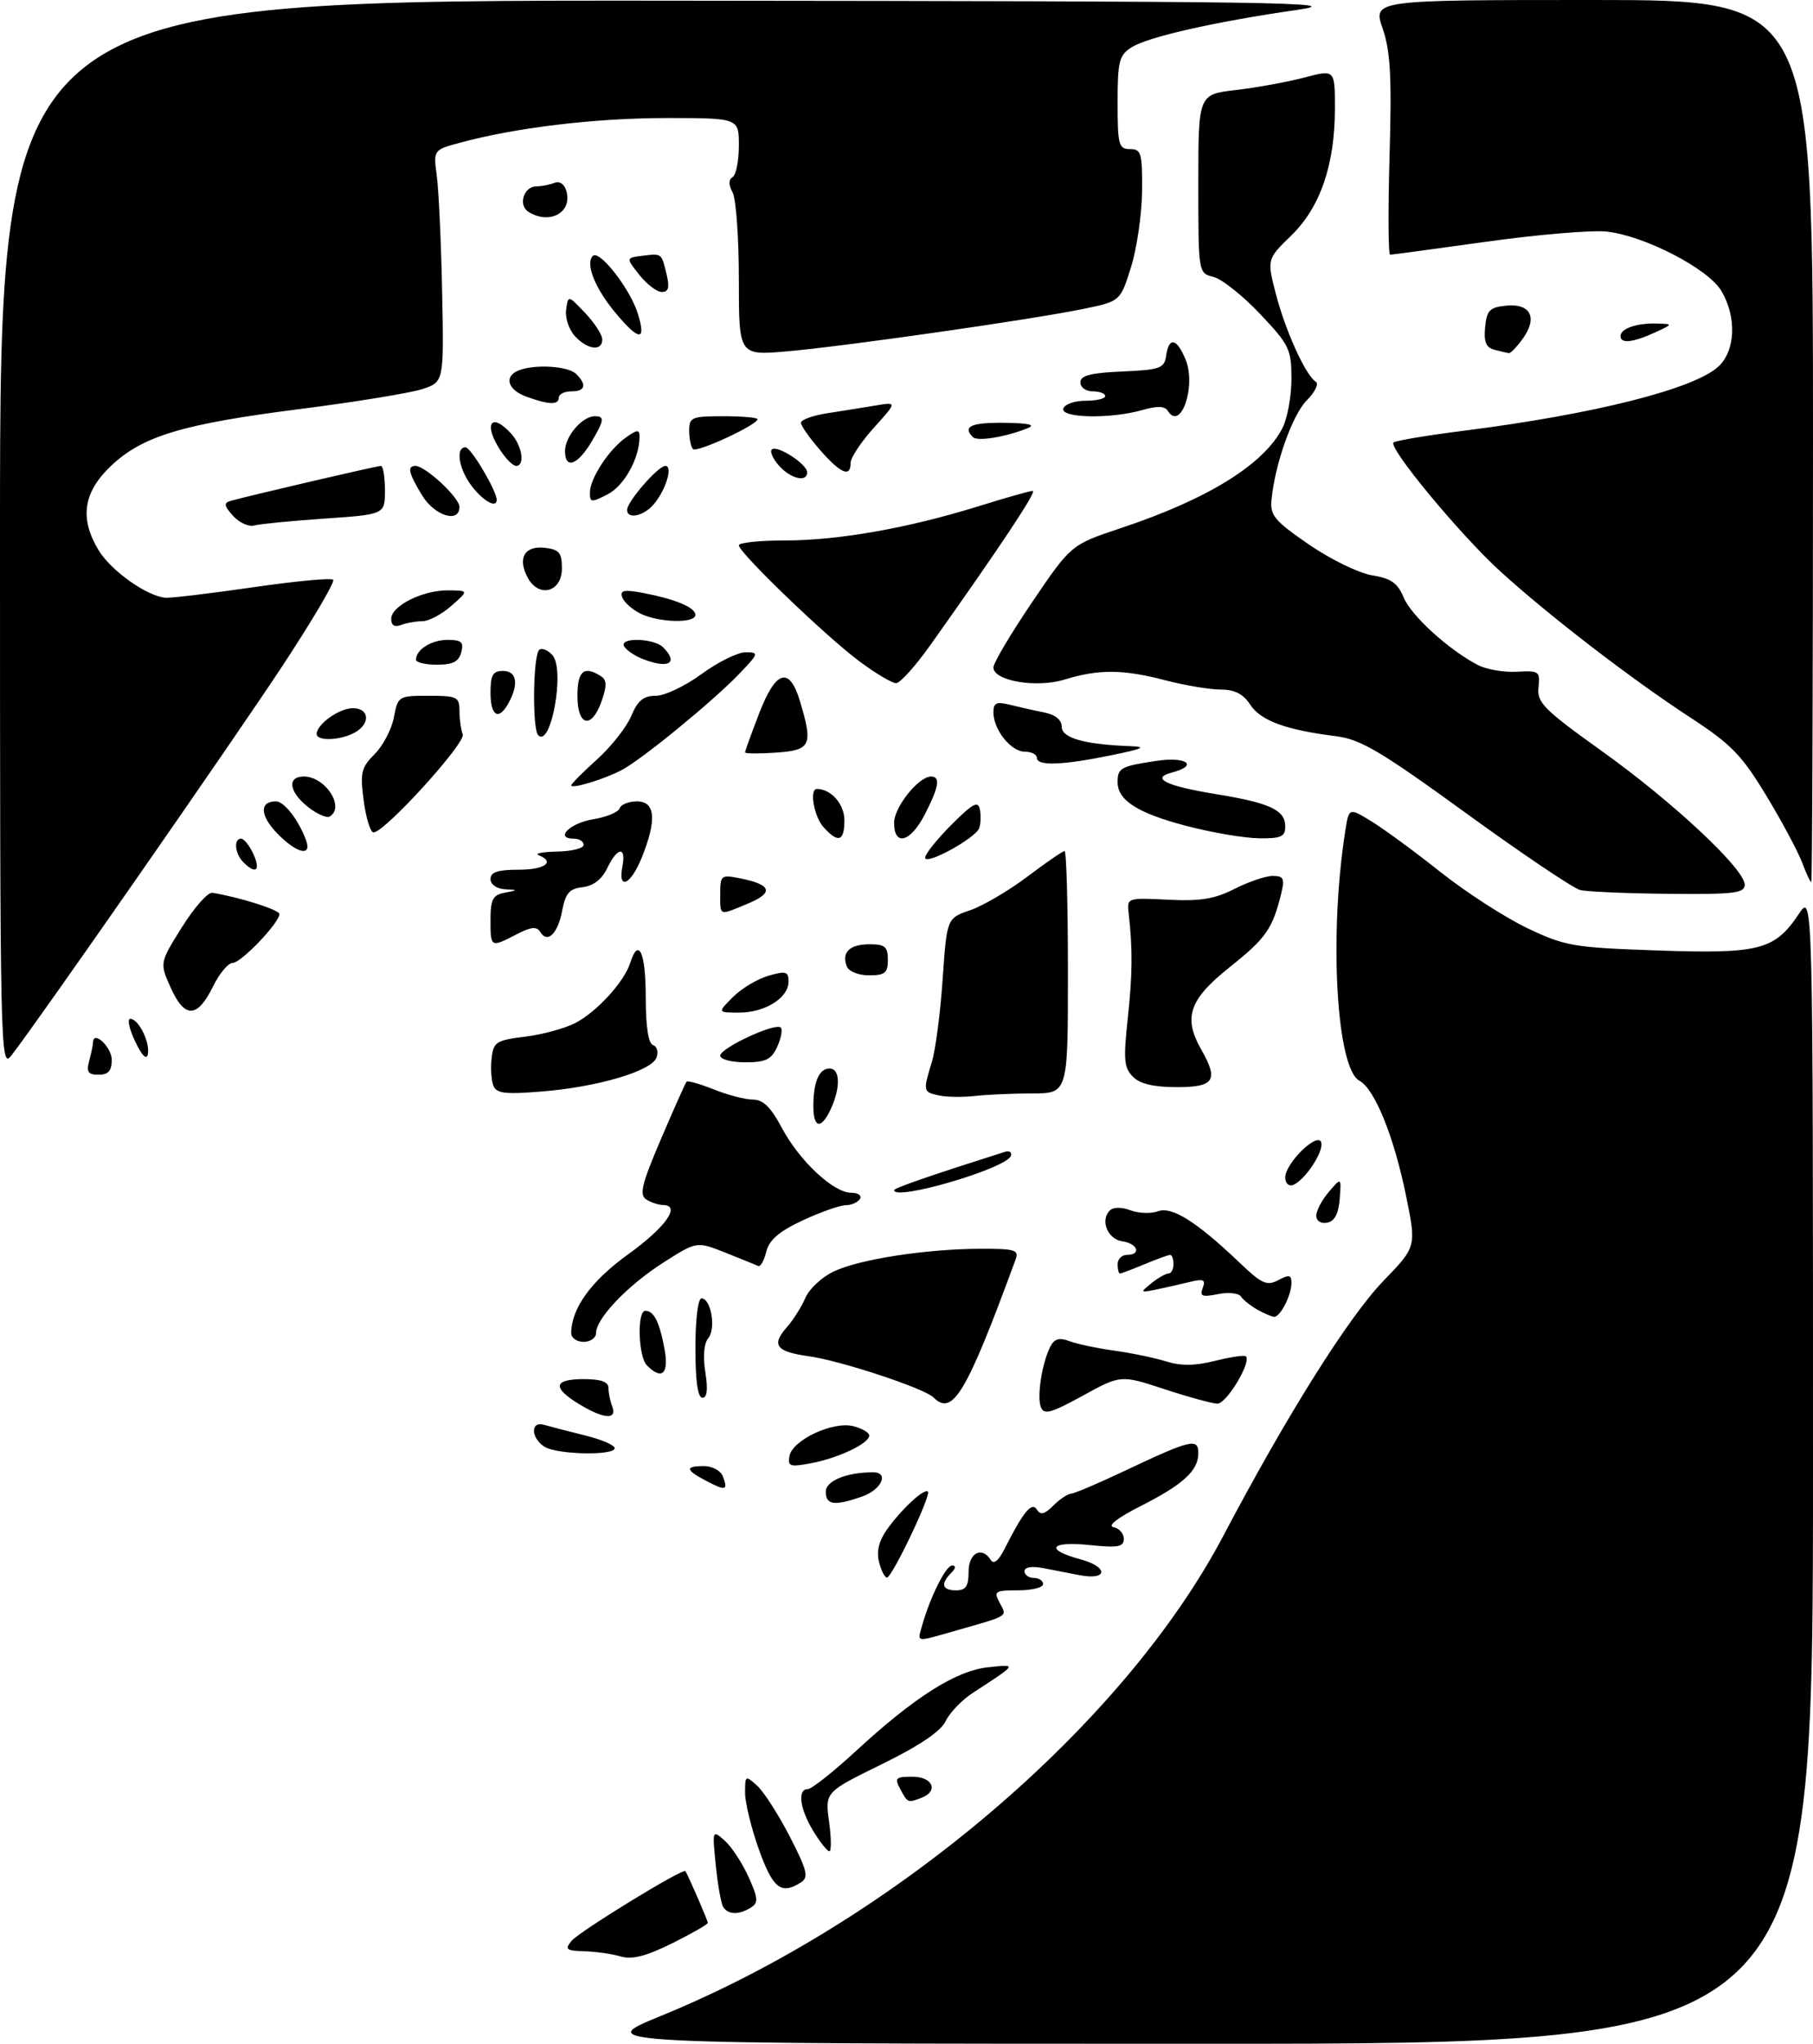 <?xml version="1.0" encoding="UTF-8" standalone="no"?>
<!DOCTYPE svg PUBLIC "-//W3C//DTD SVG 1.1//EN" "http://www.w3.org/Graphics/SVG/1.1/DTD/svg11.dtd" >
<svg xmlns="http://www.w3.org/2000/svg" xmlns:xlink="http://www.w3.org/1999/xlink" version="1.1" viewBox="0 0 292 329">
 <g >
 <path fill="currentColor"
d=" M 106.41 324.52 C 144.03 309.16 181.03 277.59 197.05 247.18 C 207.30 227.74 217.21 211.98 222.81 206.19 C 228.12 200.70 228.12 200.70 226.48 192.60 C 224.54 183.02 221.42 175.29 218.95 173.97 C 215.24 171.99 214.02 150.56 216.67 133.75 C 217.26 130.00 217.26 130.00 220.88 132.21 C 222.87 133.43 227.88 137.10 232.00 140.37 C 236.12 143.64 242.43 147.71 246.00 149.41 C 252.10 152.31 253.39 152.53 267.00 153.00 C 283.39 153.57 285.84 152.93 289.73 147.10 C 292.00 143.70 292.00 143.70 292.00 236.35 C 292.00 329.00 292.00 329.00 193.75 328.99 C 95.50 328.98 95.50 328.98 106.41 324.52 Z  M 100.00 314.94 C 98.62 314.53 95.98 314.15 94.13 314.10 C 91.18 314.01 90.92 313.80 92.05 312.43 C 93.35 310.88 110.08 300.63 110.40 301.20 C 111.15 302.58 114.00 309.17 114.00 309.52 C 114.00 309.77 111.41 311.25 108.25 312.82 C 104.08 314.89 101.81 315.47 100.00 314.94 Z  M 116.48 306.97 C 116.14 306.41 115.59 303.37 115.28 300.22 C 114.71 294.55 114.72 294.52 116.71 296.28 C 117.82 297.26 119.54 299.88 120.55 302.11 C 122.11 305.57 122.17 306.28 120.94 307.06 C 119.03 308.27 117.26 308.23 116.48 306.97 Z  M 122.24 297.75 C 121.01 294.31 120.00 290.19 120.00 288.60 C 120.00 285.78 120.06 285.74 121.95 287.45 C 123.02 288.42 125.38 292.10 127.20 295.63 C 130.02 301.12 130.28 302.19 129.00 303.01 C 125.82 305.05 124.49 304.01 122.24 297.75 Z  M 130.99 294.75 C 128.81 291.17 128.39 288.00 130.10 288.00 C 130.70 288.00 134.19 285.24 137.85 281.87 C 147.31 273.15 154.00 268.92 159.16 268.38 C 163.87 267.89 163.94 267.78 156.63 272.54 C 154.91 273.66 152.96 275.69 152.31 277.05 C 151.51 278.71 148.08 281.02 142.00 284.00 C 132.88 288.47 132.88 288.47 133.53 293.24 C 133.89 295.86 133.91 298.00 133.58 298.00 C 133.24 298.00 132.08 296.54 130.99 294.75 Z  M 145.00 288.00 C 144.04 286.20 144.24 286.00 146.96 286.00 C 150.23 286.00 151.22 288.32 148.42 289.39 C 146.21 290.24 146.20 290.23 145.00 288.00 Z  M 148.49 261.75 C 149.77 257.15 152.34 252.00 153.35 252.00 C 154.00 252.00 153.94 252.46 153.20 253.20 C 151.44 254.96 151.73 256.00 154.00 256.00 C 155.56 256.00 156.00 255.33 156.00 253.00 C 156.00 249.94 158.16 248.83 159.59 251.14 C 160.03 251.86 160.84 251.22 161.76 249.39 C 164.79 243.38 166.18 241.68 166.99 242.99 C 167.58 243.93 168.22 243.78 169.63 242.37 C 170.66 241.34 171.95 240.47 172.50 240.44 C 173.05 240.41 176.88 238.78 181.00 236.83 C 191.84 231.71 193.00 231.43 193.00 233.93 C 193.00 236.75 190.56 238.97 183.57 242.51 C 179.99 244.32 178.32 245.63 179.33 245.82 C 180.25 246.00 181.00 246.85 181.00 247.71 C 181.00 249.01 180.07 249.18 175.50 248.71 C 169.08 248.05 168.20 249.44 174.03 251.01 C 178.56 252.23 178.45 254.43 173.90 253.56 C 172.31 253.25 169.65 252.74 168.00 252.42 C 166.16 252.07 165.00 252.26 165.00 252.92 C 165.00 253.51 165.68 254.00 166.50 254.00 C 167.32 254.00 168.00 254.45 168.00 255.00 C 168.00 255.55 166.18 256.00 163.96 256.00 C 160.23 256.00 160.01 256.15 161.01 258.01 C 162.21 260.27 162.63 260.00 154.07 262.45 C 147.33 264.37 147.75 264.43 148.49 261.75 Z  M 141.58 251.45 C 141.14 249.72 141.56 248.03 142.86 246.20 C 145.22 242.89 148.86 239.53 149.45 240.11 C 150.00 240.67 143.71 253.86 142.86 253.94 C 142.51 253.97 141.93 252.85 141.58 251.45 Z  M 133.00 240.12 C 133.00 238.37 136.34 237.00 140.62 237.00 C 143.26 237.00 141.98 239.81 138.85 240.90 C 134.39 242.46 133.00 242.27 133.00 240.12 Z  M 113.75 238.38 C 110.37 236.61 110.28 236.00 113.39 236.00 C 114.71 236.00 116.07 236.74 116.42 237.64 C 117.29 239.93 116.90 240.04 113.75 238.38 Z  M 127.15 234.38 C 127.63 231.80 134.14 228.75 137.41 229.57 C 138.84 229.92 140.00 230.61 140.00 231.08 C 140.00 232.35 135.01 234.72 130.62 235.54 C 127.23 236.18 126.84 236.05 127.15 234.38 Z  M 87.75 232.92 C 86.79 232.36 86.00 231.22 86.00 230.38 C 86.00 229.41 86.62 229.05 87.75 229.39 C 88.71 229.67 91.64 230.43 94.25 231.07 C 96.86 231.71 99.00 232.63 99.00 233.12 C 99.00 234.33 89.90 234.17 87.75 232.92 Z  M 93.25 226.01 C 88.90 223.36 89.15 222.00 94.00 222.00 C 96.79 222.00 98.00 222.43 98.00 223.42 C 98.00 224.20 98.27 225.55 98.61 226.42 C 99.44 228.60 97.21 228.43 93.25 226.01 Z  M 167.64 226.51 C 166.98 224.79 167.82 219.40 169.16 216.78 C 169.82 215.49 170.59 215.27 172.27 215.90 C 173.50 216.35 176.75 217.04 179.50 217.42 C 182.25 217.80 185.99 218.58 187.82 219.15 C 190.19 219.90 192.45 219.87 195.69 219.06 C 198.20 218.43 200.43 218.10 200.66 218.33 C 201.59 219.26 197.52 226.00 196.06 225.95 C 195.20 225.92 191.35 224.87 187.50 223.60 C 180.50 221.31 180.50 221.31 174.37 224.68 C 169.26 227.48 168.13 227.79 167.64 226.51 Z  M 150.35 224.95 C 148.88 223.48 135.35 219.01 130.22 218.31 C 125.01 217.59 124.20 216.52 126.70 213.68 C 127.76 212.48 129.11 210.33 129.72 208.91 C 130.32 207.48 132.37 205.58 134.28 204.67 C 138.43 202.70 149.11 201.05 157.86 201.02 C 163.49 201.00 164.14 201.20 163.57 202.75 C 155.64 224.32 153.43 228.03 150.35 224.95 Z  M 112.00 217.00 C 112.00 212.44 112.42 209.00 112.98 209.00 C 114.52 209.00 115.35 213.87 114.08 215.40 C 113.37 216.26 113.19 218.33 113.60 220.89 C 114.04 223.66 113.89 225.00 113.13 225.00 C 112.38 225.00 112.00 222.27 112.00 217.00 Z  M 104.20 219.80 C 102.79 218.39 102.57 211.00 103.94 211.00 C 105.32 211.00 106.24 212.85 107.03 217.17 C 107.76 221.16 106.62 222.22 104.20 219.80 Z  M 92.00 214.61 C 92.00 210.65 95.20 206.20 101.14 201.93 C 107.17 197.60 109.73 194.02 106.82 193.98 C 106.10 193.98 104.87 193.57 104.09 193.08 C 102.93 192.34 103.35 190.62 106.46 183.34 C 108.54 178.48 110.39 174.33 110.58 174.12 C 110.76 173.92 112.74 174.48 114.98 175.37 C 117.21 176.27 120.04 177.00 121.27 177.00 C 122.90 177.00 124.16 178.23 125.91 181.53 C 128.74 186.86 134.23 192.00 137.09 192.00 C 138.21 192.00 138.84 192.45 138.50 193.00 C 138.16 193.55 137.12 194.00 136.19 194.01 C 135.26 194.02 132.15 195.11 129.28 196.45 C 125.49 198.21 123.89 199.59 123.42 201.48 C 123.06 202.91 122.48 203.96 122.13 203.79 C 121.78 203.63 119.40 202.67 116.85 201.65 C 112.21 199.81 112.21 199.81 106.82 203.25 C 101.07 206.93 96.00 212.24 96.00 214.58 C 96.00 215.36 95.10 216.00 94.00 216.00 C 92.90 216.00 92.00 215.38 92.00 214.61 Z  M 202.50 210.81 C 201.40 210.18 200.21 209.23 199.85 208.69 C 199.49 208.15 197.83 207.98 196.15 208.32 C 193.61 208.83 193.19 208.66 193.71 207.32 C 194.22 205.99 193.85 205.82 191.66 206.35 C 190.20 206.71 187.76 207.26 186.25 207.57 C 183.62 208.11 183.58 208.07 185.44 206.57 C 186.51 205.71 187.75 205.00 188.19 205.00 C 188.64 205.00 189.00 204.32 189.00 203.50 C 189.00 202.68 188.76 202.00 188.47 202.00 C 188.18 202.00 186.32 202.68 184.35 203.50 C 182.37 204.32 180.59 205.00 180.38 205.00 C 180.17 205.00 180.00 204.32 180.00 203.50 C 180.00 202.68 180.68 202.00 181.50 202.00 C 183.87 202.00 183.25 200.17 180.76 199.82 C 178.40 199.48 177.16 196.44 178.74 194.86 C 179.31 194.29 180.63 194.28 182.09 194.83 C 183.41 195.32 185.40 195.39 186.50 194.98 C 188.74 194.15 192.72 196.65 199.64 203.25 C 203.23 206.68 204.05 207.04 205.89 206.06 C 207.63 205.13 208.00 205.21 208.00 206.53 C 208.00 208.49 206.20 212.01 205.21 211.97 C 204.82 211.95 203.60 211.43 202.50 210.81 Z  M 212.00 195.68 C 212.00 194.88 212.91 193.16 214.02 191.86 C 216.04 189.50 216.04 189.50 215.77 192.99 C 215.58 195.39 214.95 196.59 213.75 196.82 C 212.73 197.01 212.00 196.54 212.00 195.68 Z  M 144.00 191.58 C 144.00 191.24 150.12 189.13 161.83 185.42 C 162.57 185.19 163.01 185.48 162.81 186.06 C 162.14 188.08 144.00 193.40 144.00 191.58 Z  M 207.00 189.54 C 207.00 187.24 212.22 182.15 212.79 183.88 C 213.28 185.34 210.07 190.14 208.19 190.77 C 207.54 190.99 207.00 190.43 207.00 189.54 Z  M 131.00 178.08 C 131.00 174.15 131.92 172.00 133.61 172.00 C 135.30 172.00 135.41 175.00 133.84 178.45 C 132.29 181.85 131.00 181.68 131.00 178.08 Z  M 151.25 176.34 C 148.66 175.79 148.64 175.67 150.07 170.99 C 150.67 169.07 151.45 163.07 151.82 157.65 C 152.50 147.81 152.50 147.81 156.26 146.52 C 158.32 145.81 162.46 143.38 165.46 141.12 C 168.46 138.85 171.16 137.00 171.46 137.00 C 171.76 137.00 172.00 145.78 172.00 156.50 C 172.00 176.00 172.00 176.00 166.25 176.01 C 163.09 176.02 158.93 176.20 157.00 176.42 C 155.07 176.64 152.49 176.60 151.25 176.34 Z  M 79.45 174.73 C 79.12 173.87 79.00 171.89 79.18 170.33 C 79.47 167.74 79.92 167.45 84.54 166.88 C 87.31 166.55 90.97 165.55 92.67 164.67 C 96.12 162.88 100.53 158.06 101.50 155.01 C 102.84 150.78 104.00 153.30 104.00 160.42 C 104.00 165.23 104.41 167.97 105.18 168.23 C 105.83 168.44 106.08 169.36 105.73 170.26 C 104.90 172.42 96.24 174.98 87.27 175.70 C 81.29 176.18 79.94 176.02 79.45 174.73 Z  M 182.47 173.33 C 181.04 171.90 180.92 170.55 181.62 164.08 C 182.40 156.91 182.44 152.75 181.78 147.00 C 181.50 144.53 181.57 144.50 188.13 144.83 C 193.34 145.09 195.64 144.71 198.84 143.08 C 201.09 141.94 203.85 141.00 204.98 141.00 C 206.72 141.00 206.94 141.42 206.37 143.75 C 204.98 149.49 203.93 151.00 198.06 155.68 C 191.50 160.91 190.52 163.78 193.50 169.00 C 196.29 173.89 195.57 175.00 189.57 175.00 C 185.83 175.00 183.62 174.48 182.47 173.33 Z  M 14.37 170.75 C 14.70 169.51 14.98 168.18 14.99 167.78 C 15.02 165.77 18.00 168.56 18.00 170.61 C 18.00 172.38 17.45 173.00 15.88 173.00 C 14.18 173.00 13.88 172.56 14.37 170.75 Z  M -0.00 86.13 C 0.00 0.00 0.00 0.00 109.25 0.11 C 205.82 0.20 217.40 0.37 209.00 1.58 C 195.72 3.49 184.90 5.93 182.25 7.62 C 180.24 8.89 180.00 9.86 180.00 16.52 C 180.00 23.33 180.18 24.00 182.00 24.00 C 183.81 24.00 183.99 24.65 183.94 30.75 C 183.91 34.46 183.10 39.98 182.16 43.00 C 180.44 48.50 180.44 48.50 174.47 49.73 C 166.19 51.44 136.12 55.74 126.75 56.56 C 119.00 57.23 119.00 57.23 119.00 45.05 C 119.00 38.35 118.55 32.03 118.00 30.99 C 117.33 29.74 117.33 28.92 118.00 28.50 C 118.55 28.16 119.00 25.88 119.00 23.44 C 119.00 19.00 119.00 19.00 107.25 19.00 C 95.87 19.01 83.11 20.53 74.15 22.96 C 69.79 24.13 69.79 24.13 70.35 28.32 C 70.66 30.62 71.05 39.02 71.21 47.00 C 71.50 61.49 71.50 61.49 68.00 62.64 C 66.07 63.26 57.30 64.70 48.50 65.82 C 29.34 68.25 22.95 70.18 17.82 75.05 C 13.39 79.27 12.79 83.50 15.90 88.60 C 17.93 91.93 23.79 96.06 26.71 96.22 C 27.70 96.27 34.03 95.51 40.79 94.53 C 47.55 93.55 53.34 93.00 53.66 93.33 C 53.98 93.65 50.30 99.89 45.48 107.21 C 37.48 119.34 6.25 164.21 1.85 169.88 C 0.05 172.21 -0.00 170.10 -0.00 86.13 Z  M 21.77 167.64 C 20.81 165.64 20.46 164.00 20.98 164.00 C 22.31 164.00 24.19 167.78 23.81 169.70 C 23.62 170.70 22.86 169.95 21.77 167.64 Z  M 116.00 169.94 C 116.00 168.70 124.90 164.56 125.75 165.41 C 126.06 165.73 125.81 167.12 125.18 168.50 C 124.24 170.56 123.34 171.00 120.02 171.00 C 117.81 171.00 116.00 170.52 116.00 169.94 Z  M 27.52 159.04 C 25.70 155.01 25.70 155.01 29.30 149.25 C 31.28 146.09 33.48 143.60 34.20 143.71 C 38.60 144.43 45.00 146.46 45.00 147.13 C 45.00 148.55 38.83 155.00 37.48 155.00 C 36.76 155.00 35.34 156.69 34.33 158.75 C 31.81 163.91 29.75 164.00 27.52 159.04 Z  M 118.05 160.49 C 119.43 159.11 122.01 157.57 123.78 157.06 C 126.59 156.26 127.00 156.38 127.00 158.01 C 127.00 160.63 123.22 163.00 119.05 163.00 C 115.55 163.00 115.55 163.00 118.05 160.49 Z  M 136.38 155.55 C 135.51 153.29 136.85 152.00 140.06 152.00 C 142.53 152.00 143.00 152.40 143.00 154.50 C 143.00 156.62 142.54 157.00 139.97 157.00 C 138.24 157.00 136.70 156.38 136.38 155.55 Z  M 79.00 148.07 C 79.00 144.79 79.37 144.07 81.25 143.71 C 83.50 143.27 83.50 143.27 81.25 143.14 C 79.98 143.06 79.00 142.35 79.00 141.50 C 79.00 140.39 80.17 140.00 83.50 140.00 C 87.76 140.00 89.48 138.76 86.75 137.66 C 86.06 137.38 87.41 137.12 89.75 137.08 C 92.09 137.04 94.00 136.55 94.00 136.00 C 94.00 135.45 93.29 135.00 92.42 135.00 C 89.26 135.00 91.77 132.49 95.54 131.88 C 97.67 131.53 99.59 130.74 99.79 130.12 C 100.00 129.51 101.25 129.00 102.58 129.00 C 105.54 129.00 105.81 131.94 103.39 137.98 C 101.62 142.41 99.49 143.44 100.24 139.50 C 100.88 136.17 99.44 136.32 97.80 139.75 C 96.94 141.54 95.57 142.61 93.84 142.81 C 91.72 143.05 91.08 143.78 90.56 146.52 C 89.86 150.28 88.19 151.93 87.02 150.03 C 86.44 149.09 85.55 149.18 83.18 150.41 C 79.02 152.56 79.00 152.55 79.00 148.07 Z  M 116.00 143.88 C 116.00 140.89 116.14 140.78 119.22 141.39 C 124.27 142.40 124.68 143.69 120.51 145.43 C 115.73 147.43 116.00 147.53 116.00 143.88 Z  M 254.50 143.27 C 253.40 143.00 245.16 137.45 236.18 130.94 C 222.36 120.91 219.15 119.01 215.18 118.51 C 207.11 117.50 203.06 116.01 201.38 113.46 C 200.23 111.70 198.86 111.00 196.60 111.00 C 194.85 111.00 190.83 110.33 187.66 109.50 C 180.88 107.73 176.96 107.70 171.50 109.38 C 166.94 110.79 160.00 109.61 160.00 107.44 C 160.00 106.72 162.81 101.98 166.25 96.91 C 172.50 87.69 172.50 87.69 180.50 85.02 C 194.51 80.36 203.50 74.80 206.54 68.93 C 207.34 67.37 208.00 63.80 208.00 60.99 C 208.00 56.22 207.66 55.52 202.94 50.53 C 200.16 47.59 196.79 44.91 195.44 44.58 C 193.00 43.96 193.00 43.96 193.00 29.58 C 193.00 15.20 193.00 15.20 199.05 14.49 C 202.38 14.11 207.33 13.20 210.05 12.49 C 215.00 11.18 215.00 11.18 215.00 17.41 C 215.00 26.51 212.65 33.37 207.96 37.92 C 204.04 41.73 204.04 41.73 205.51 47.39 C 207.06 53.34 210.31 60.45 211.92 61.45 C 212.44 61.77 211.80 63.11 210.49 64.42 C 208.17 66.74 205.37 74.59 204.79 80.40 C 204.53 82.96 205.25 83.82 210.81 87.65 C 214.29 90.04 218.86 92.27 220.99 92.61 C 224.04 93.10 225.11 93.85 226.07 96.17 C 227.28 99.10 233.30 104.58 238.00 107.04 C 239.38 107.76 242.21 108.25 244.29 108.13 C 247.88 107.93 248.07 108.06 247.79 110.65 C 247.53 113.10 248.62 114.20 258.00 120.91 C 269.47 129.11 281.00 139.89 281.00 142.41 C 281.00 143.78 279.34 143.98 268.75 143.88 C 262.01 143.82 255.60 143.54 254.50 143.27 Z  M 290.22 138.78 C 289.55 137.01 286.96 132.17 284.45 128.03 C 280.53 121.55 278.83 119.80 272.24 115.50 C 262.69 109.27 249.36 99.02 241.57 91.91 C 235.16 86.06 223.58 72.09 224.44 71.23 C 224.73 70.94 229.81 70.09 235.73 69.34 C 256.81 66.67 272.89 62.61 276.78 58.99 C 279.52 56.44 279.73 51.04 277.25 46.84 C 275.13 43.26 264.93 37.97 258.79 37.28 C 256.43 37.02 247.74 37.74 239.47 38.90 C 231.20 40.05 224.19 41.00 223.89 41.00 C 223.59 41.00 223.55 33.85 223.80 25.10 C 224.17 12.38 223.95 8.29 222.69 4.60 C 221.12 0.00 221.12 0.00 256.56 0.00 C 292.00 0.00 292.00 0.00 292.00 71.00 C 292.00 110.05 291.87 142.00 291.72 142.00 C 291.56 142.00 290.89 140.55 290.22 138.78 Z  M 39.20 138.80 C 37.82 137.42 37.59 135.00 38.84 135.00 C 39.30 135.00 40.19 136.12 40.82 137.50 C 42.02 140.15 41.20 140.80 39.20 138.80 Z  M 149.00 138.06 C 149.00 137.48 150.91 135.09 153.24 132.76 C 156.70 129.30 157.54 128.85 157.82 130.32 C 158.01 131.31 157.96 132.65 157.71 133.31 C 157.07 134.97 149.00 139.37 149.00 138.06 Z  M 44.58 134.08 C 41.85 131.23 41.79 129.00 44.44 129.00 C 45.78 129.00 48.09 131.99 49.29 135.25 C 50.30 138.00 47.72 137.36 44.58 134.08 Z  M 132.65 133.17 C 131.10 131.46 130.32 127.00 131.57 127.00 C 133.85 127.00 136.00 129.44 136.00 132.04 C 136.00 135.44 135.01 135.78 132.65 133.17 Z  M 144.00 132.45 C 144.00 129.93 147.94 125.00 149.95 125.00 C 151.50 125.00 151.24 126.61 148.98 131.04 C 146.67 135.57 144.00 136.33 144.00 132.45 Z  M 191.08 132.95 C 183.23 130.89 180.00 128.84 180.00 125.90 C 180.00 123.62 180.51 123.34 186.25 122.48 C 191.12 121.75 193.10 123.22 188.77 124.35 C 185.24 125.27 187.78 126.52 195.84 127.83 C 204.55 129.25 207.00 130.39 207.00 133.04 C 207.00 134.69 206.33 134.99 202.75 134.94 C 200.41 134.91 195.16 134.02 191.08 132.95 Z  M 58.58 128.91 C 57.98 124.37 58.17 123.56 60.35 121.38 C 61.69 120.04 63.08 117.38 63.44 115.47 C 64.08 112.06 64.18 112.00 69.05 112.00 C 73.62 112.00 74.00 112.19 74.00 114.42 C 74.00 115.75 74.24 117.46 74.53 118.21 C 75.06 119.59 61.94 134.00 60.16 134.00 C 59.67 134.00 58.95 131.71 58.58 128.91 Z  M 49.62 129.91 C 46.54 127.49 46.19 125.00 48.93 125.00 C 52.40 125.00 55.59 129.90 53.12 131.43 C 52.63 131.73 51.06 131.05 49.62 129.91 Z  M 92.00 126.43 C 92.00 126.19 93.87 124.31 96.15 122.25 C 98.44 120.19 100.92 117.04 101.67 115.25 C 102.71 112.76 103.64 112.00 105.63 112.00 C 107.06 112.00 110.38 110.42 113.00 108.50 C 115.62 106.58 118.81 105.00 120.08 105.00 C 122.28 105.00 122.23 105.17 118.95 108.58 C 114.64 113.04 103.30 122.31 100.11 123.97 C 97.28 125.45 92.00 127.05 92.00 126.43 Z  M 167.00 122.00 C 167.00 121.45 166.13 121.00 165.06 121.00 C 162.83 121.00 160.00 117.46 160.00 114.67 C 160.00 113.13 160.49 112.91 162.62 113.44 C 164.06 113.80 166.53 114.36 168.12 114.67 C 169.97 115.04 171.00 115.87 171.00 116.99 C 171.00 118.80 174.65 119.83 182.00 120.11 C 184.78 120.21 184.16 120.51 179.00 121.57 C 171.11 123.19 167.00 123.34 167.00 122.00 Z  M 120.00 121.11 C 120.00 120.90 121.01 118.10 122.25 114.88 C 124.94 107.87 127.14 107.20 128.84 112.87 C 130.98 119.99 130.62 120.76 125.00 121.15 C 122.25 121.34 120.00 121.33 120.00 121.11 Z  M 51.00 118.15 C 51.00 116.59 54.64 114.00 56.83 114.00 C 59.54 114.00 59.69 116.56 57.07 117.96 C 54.73 119.21 51.00 119.33 51.00 118.15 Z  M 86.69 118.36 C 85.68 117.34 85.85 105.21 86.89 104.57 C 87.37 104.27 88.33 104.70 89.02 105.52 C 91.00 107.91 88.74 120.41 86.69 118.36 Z  M 93.00 112.00 C 93.00 108.00 94.06 107.11 96.76 108.83 C 97.74 109.45 97.77 110.36 96.91 112.82 C 95.30 117.44 93.00 116.96 93.00 112.00 Z  M 79.00 111.50 C 79.00 108.67 79.38 108.00 81.00 108.00 C 83.20 108.00 83.59 110.03 81.96 113.07 C 80.36 116.07 79.00 115.35 79.00 111.50 Z  M 138.33 106.39 C 132.85 102.29 119.00 88.95 119.00 87.78 C 119.00 87.35 122.33 87.00 126.39 87.00 C 135.02 87.00 146.24 85.02 157.50 81.52 C 161.90 80.15 165.87 79.02 166.33 79.02 C 167.08 79.00 161.05 88.08 149.80 103.90 C 147.44 107.22 144.97 109.96 144.33 109.97 C 143.68 109.99 140.98 108.37 138.33 106.39 Z  M 67.00 106.20 C 67.00 104.56 69.49 103.00 72.11 103.00 C 74.32 103.00 74.72 103.36 74.29 105.00 C 73.90 106.50 72.93 107.00 70.38 107.00 C 68.52 107.00 67.00 106.64 67.00 106.20 Z  M 103.35 106.01 C 102.17 105.53 100.91 104.66 100.54 104.07 C 99.62 102.57 105.29 102.69 106.80 104.20 C 109.40 106.80 107.62 107.73 103.35 106.01 Z  M 63.00 99.63 C 63.00 97.53 68.08 94.99 72.20 95.03 C 75.50 95.06 75.50 95.06 72.69 97.53 C 71.15 98.89 69.05 100.00 68.03 100.00 C 67.00 100.00 65.45 100.27 64.58 100.61 C 63.55 101.00 63.00 100.66 63.00 99.63 Z  M 103.08 98.74 C 101.75 98.06 100.45 96.88 100.20 96.11 C 99.84 95.02 100.53 94.88 103.48 95.43 C 108.73 96.42 112.00 97.78 112.00 98.98 C 112.00 100.40 106.02 100.23 103.08 98.74 Z  M 84.99 92.98 C 83.31 89.85 84.48 87.81 87.74 88.18 C 90.07 88.45 90.50 88.97 90.50 91.50 C 90.50 95.32 86.78 96.32 84.99 92.98 Z  M 37.53 83.03 C 36.10 81.45 36.01 80.96 37.11 80.64 C 39.73 79.88 60.68 75.00 61.34 75.00 C 61.70 75.00 62.00 76.76 62.00 78.91 C 62.00 82.81 62.00 82.81 52.25 83.48 C 46.89 83.85 41.79 84.35 40.92 84.59 C 40.05 84.83 38.52 84.13 37.53 83.03 Z  M 67.99 79.75 C 65.80 76.16 65.54 75.00 66.92 75.00 C 68.51 75.00 74.00 80.11 74.00 81.59 C 74.00 84.28 70.01 83.06 67.99 79.75 Z  M 101.00 82.08 C 101.00 80.74 106.00 75.00 107.16 75.00 C 108.44 75.00 107.20 79.00 105.23 81.25 C 103.59 83.11 101.00 83.62 101.00 82.08 Z  M 76.07 78.37 C 73.91 75.62 73.29 72.00 74.98 72.00 C 75.84 72.00 80.00 79.02 80.00 80.46 C 80.00 81.84 77.95 80.75 76.07 78.37 Z  M 95.01 79.28 C 95.02 77.00 98.09 72.32 100.86 70.39 C 102.65 69.13 103.00 69.11 103.00 70.29 C 103.00 73.76 100.56 78.17 97.89 79.56 C 95.23 80.93 95.00 80.91 95.01 79.28 Z  M 125.49 74.99 C 124.50 73.89 123.96 72.70 124.31 72.36 C 125.11 71.56 130.00 74.71 130.00 76.02 C 130.00 77.69 127.40 77.10 125.49 74.99 Z  M 132.10 72.47 C 130.40 70.52 129.00 68.54 129.00 68.05 C 129.00 67.57 130.91 66.88 133.25 66.52 C 135.59 66.16 139.07 65.60 141.00 65.28 C 144.50 64.69 144.50 64.69 140.75 68.85 C 138.69 71.13 137.00 73.68 137.00 74.50 C 137.00 76.91 135.43 76.25 132.10 72.47 Z  M 80.62 72.54 C 77.80 68.24 79.09 66.23 82.35 69.83 C 84.11 71.78 84.59 75.00 83.12 75.00 C 82.63 75.00 81.50 73.89 80.62 72.54 Z  M 91.00 72.62 C 91.00 70.23 93.77 67.00 95.83 67.00 C 97.40 67.00 97.31 67.67 95.30 71.06 C 93.05 74.87 91.00 75.62 91.00 72.62 Z  M 111.62 72.29 C 111.28 71.95 111.00 70.62 111.00 69.33 C 111.00 67.17 111.40 67.00 116.50 67.00 C 119.53 67.00 122.00 67.22 122.00 67.48 C 122.00 68.39 112.24 72.91 111.62 72.29 Z  M 156.70 70.37 C 154.98 68.65 156.40 68.00 161.75 68.06 C 165.70 68.11 166.87 68.38 165.50 68.93 C 161.99 70.35 157.43 71.09 156.70 70.37 Z  M 171.26 65.75 C 171.50 65.06 173.11 64.50 174.85 64.51 C 176.58 64.51 178.00 64.18 178.00 63.76 C 178.00 63.34 177.10 63.00 176.00 63.00 C 174.90 63.00 174.00 62.35 174.00 61.55 C 174.00 60.45 175.65 60.02 180.75 59.80 C 186.88 59.53 187.53 59.29 187.82 57.25 C 188.26 54.18 189.52 54.42 190.94 57.85 C 192.71 62.12 190.17 69.51 188.09 66.14 C 187.60 65.35 186.38 65.32 183.96 66.01 C 178.87 67.47 170.73 67.30 171.26 65.75 Z  M 84.75 63.84 C 81.72 62.73 81.12 60.55 83.58 59.61 C 86.24 58.59 91.53 58.93 92.80 60.20 C 94.56 61.96 94.27 63.00 92.00 63.00 C 90.90 63.00 90.00 63.45 90.00 64.00 C 90.00 65.22 88.39 65.17 84.75 63.84 Z  M 240.69 56.30 C 239.34 55.95 238.96 55.04 239.19 52.67 C 239.46 49.93 239.93 49.46 242.62 49.20 C 246.54 48.82 247.69 51.17 245.24 54.54 C 244.29 55.86 243.28 56.90 243.00 56.85 C 242.72 56.81 241.69 56.56 240.69 56.30 Z  M 92.57 54.08 C 91.62 53.03 90.99 51.12 91.18 49.83 C 91.51 47.50 91.51 47.50 94.26 50.40 C 95.77 51.99 97.00 53.90 97.00 54.65 C 97.00 56.61 94.59 56.30 92.57 54.08 Z  M 261.00 54.11 C 261.00 52.89 263.61 51.98 266.83 52.08 C 269.50 52.16 269.50 52.16 266.50 53.54 C 262.98 55.15 261.00 55.35 261.00 54.11 Z  M 99.04 50.25 C 95.80 46.34 94.25 42.41 95.48 41.20 C 96.55 40.15 101.52 46.53 102.74 50.52 C 104.13 55.02 102.92 54.93 99.04 50.25 Z  M 102.97 44.25 C 100.80 41.50 100.80 41.50 103.49 41.17 C 106.64 40.79 106.53 40.71 107.38 44.25 C 107.87 46.29 107.66 47.00 106.59 47.00 C 105.80 47.00 104.17 45.76 102.97 44.25 Z  M 85.10 34.09 C 83.41 33.02 84.36 30.00 86.39 30.00 C 87.18 30.00 88.49 29.75 89.29 29.44 C 90.18 29.10 90.93 29.64 91.25 30.86 C 92.14 34.27 88.45 36.21 85.10 34.09 Z "/>
</g>
</svg>